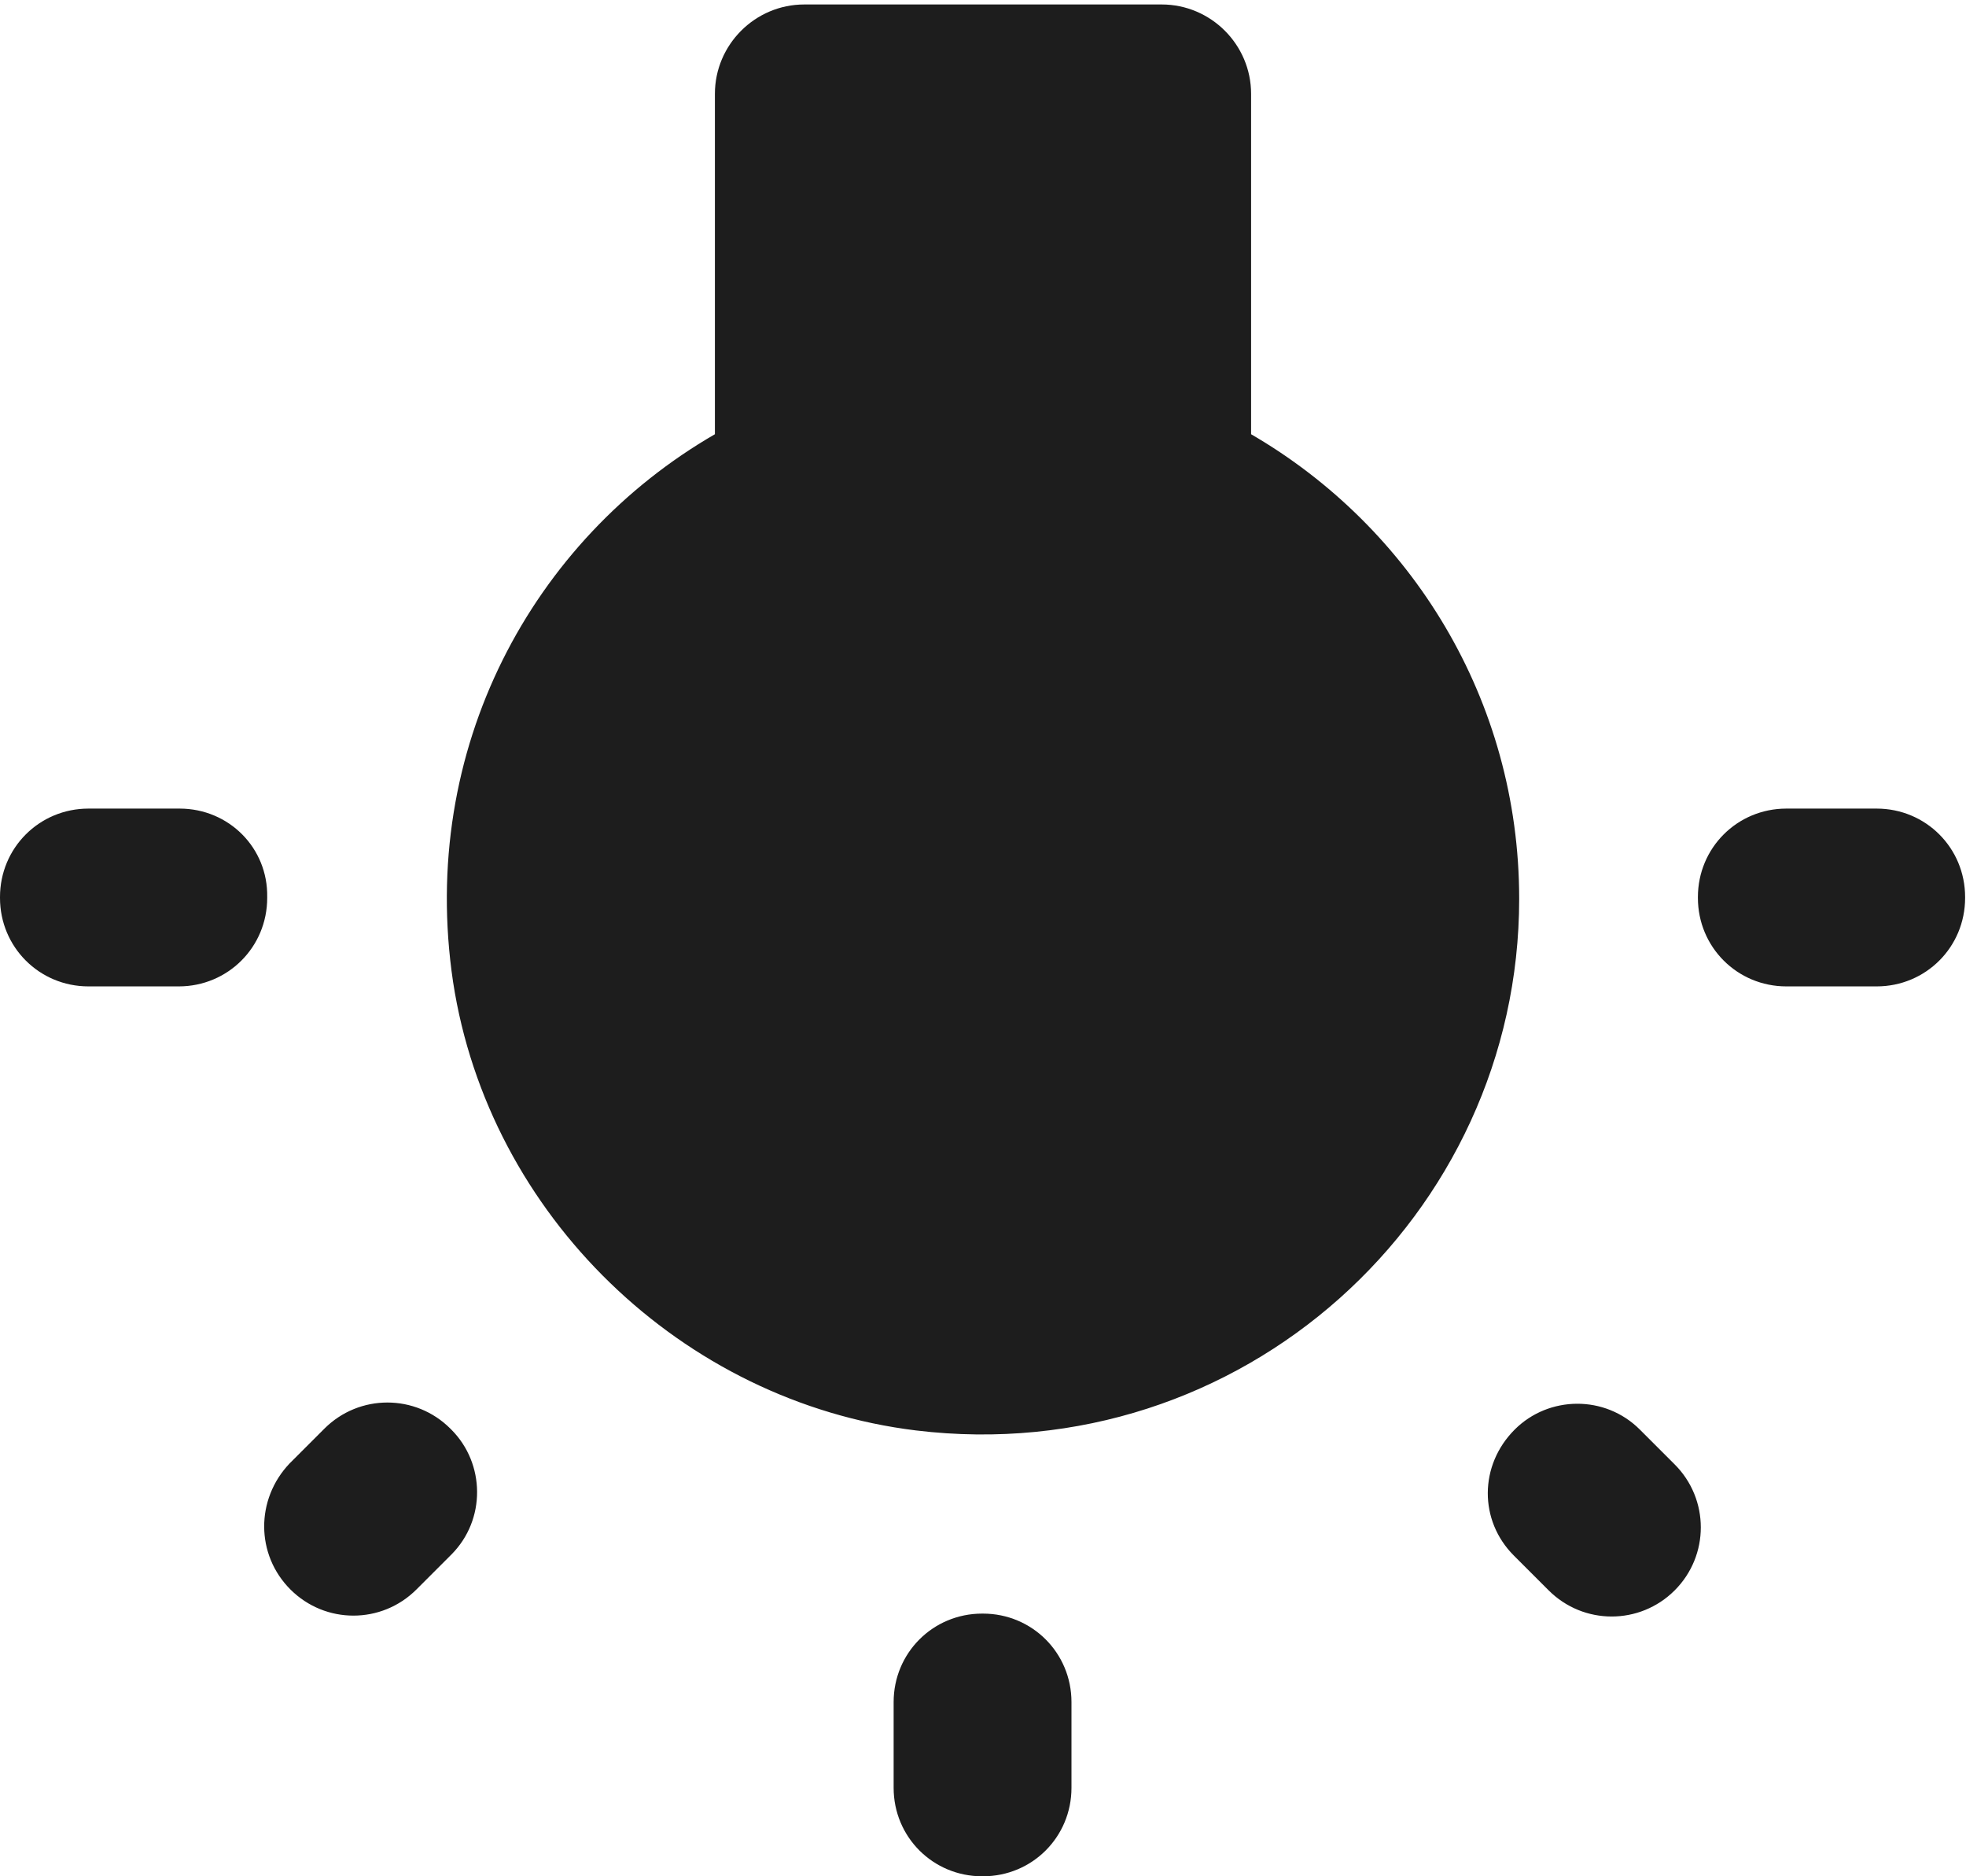 <?xml version="1.0" encoding="UTF-8"?>
<svg width="22px" height="21px" viewBox="0 0 22 21" version="1.1" xmlns="http://www.w3.org/2000/svg" xmlns:xlink="http://www.w3.org/1999/xlink">
    <!-- Generator: Sketch 52.5 (67469) - http://www.bohemiancoding.com/sketch -->
    <title>wb_incandescent</title>
    <desc>Created with Sketch.</desc>
    <g id="Icons" stroke="none" stroke-width="1" fill="none" fill-rule="evenodd">
        <g id="Rounded" transform="translate(-849, -2682)">
            <g id="Image" transform="translate(100, 2626)">
                <g id="-Round-/-Image-/-wb_incandescent" transform="translate(748, 54)">
                    <g>
                        <polygon id="Path" points="0 0 24 0 24 24 0 24"></polygon>
                        <path d="M4.25,19.79 C4.64,20.18 5.27,20.18 5.66,19.79 L6.05,19.4 C6.44,19.01 6.43,18.38 6.05,18 L6.04,17.99 C5.65,17.6 5.02,17.6 4.63,17.99 L4.24,18.38 C3.86,18.78 3.86,19.4 4.25,19.79 Z M11.99,23 L12,23 C12.55,23 12.99,22.56 12.99,22.01 L12.99,21.05 C12.99,20.5 12.55,20.06 12,20.06 L11.99,20.06 C11.44,20.06 11,20.5 11,21.05 L11,22.01 C11,22.56 11.44,23 11.99,23 Z M3.01,11.05 L1.99,11.05 C1.44,11.05 1,11.49 1,12.04 L1,12.05 C1,12.6 1.44,13.04 1.99,13.04 L3,13.04 C3.55,13.04 3.99,12.6 3.99,12.05 L3.99,12.04 C4,11.49 3.56,11.05 3.01,11.05 Z M15,6.86 L15,3.05 C15,2.5 14.55,2.05 14,2.05 L10,2.05 C9.45,2.05 9,2.5 9,3.05 L9,6.86 C6.96,8.04 5.68,10.38 6.07,12.99 C6.47,15.6 8.63,17.69 11.25,18.01 C14.89,18.45 18,15.61 18,12.06 C18,9.83 16.79,7.9 15,6.86 Z M20,12.04 L20,12.05 C20,12.6 20.44,13.04 20.99,13.04 L22,13.04 C22.55,13.04 22.99,12.6 22.99,12.05 L22.99,12.04 C22.99,11.49 22.55,11.05 22,11.05 L20.99,11.05 C20.44,11.05 20,11.49 20,12.04 Z M17.94,19.41 L18.33,19.8 C18.72,20.19 19.35,20.19 19.74,19.8 C20.13,19.41 20.13,18.78 19.74,18.39 L19.35,18 C18.96,17.61 18.33,17.62 17.95,18 C17.55,18.4 17.55,19.02 17.94,19.41 Z" id="🔹-Icon-Color" fill="#1D1D1D"></path>
                    </g>
                </g>
            </g>
        </g>
    </g>
</svg>